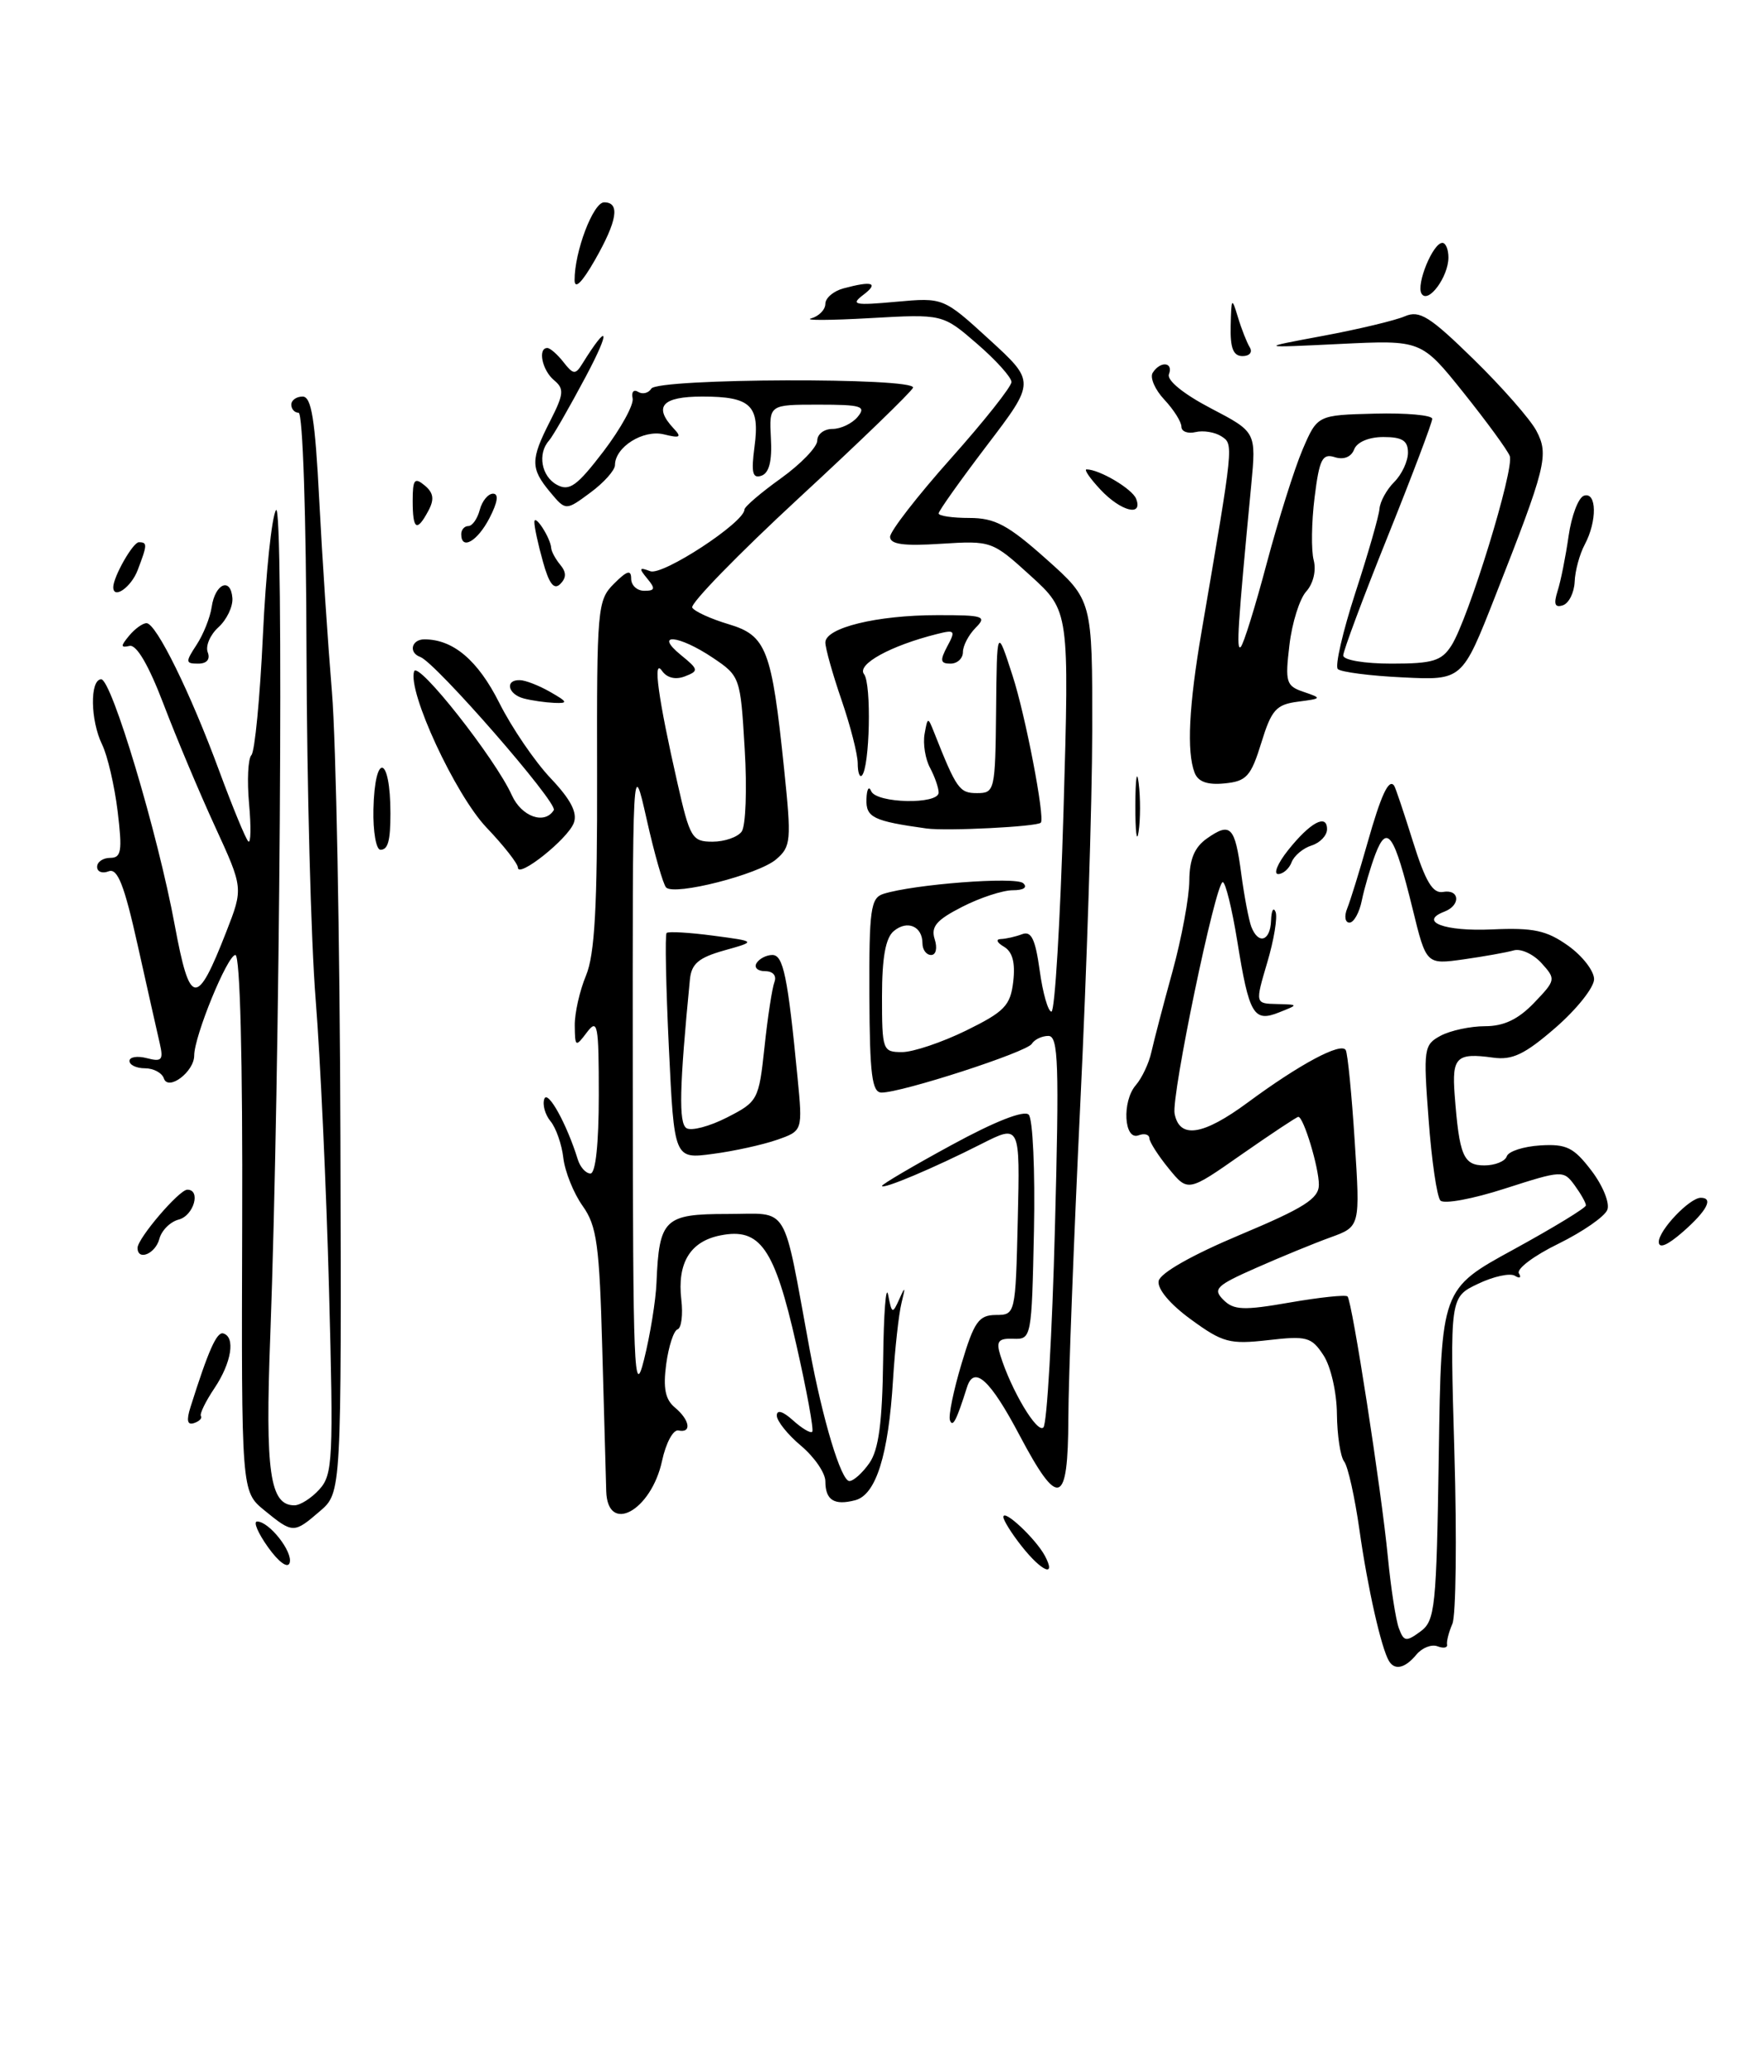 <?xml version="1.0" encoding="UTF-8" standalone="no"?>
<!DOCTYPE svg PUBLIC "-//W3C//DTD SVG 1.1//EN" "http://www.w3.org/Graphics/SVG/1.1/DTD/svg11.dtd" >
<svg xmlns="http://www.w3.org/2000/svg" xmlns:xlink="http://www.w3.org/1999/xlink" version="1.1" viewBox="0 0 218 256">
 <g >
 <path fill="currentColor"
d=" M 171.66 205.25 C 170.71 203.69 169.02 196.23 168.01 189.08 C 167.43 184.99 166.58 181.17 166.11 180.58 C 165.65 179.98 165.25 177.35 165.22 174.71 C 165.20 172.06 164.46 168.82 163.56 167.46 C 162.08 165.20 161.50 165.04 156.72 165.59 C 151.97 166.13 151.11 165.90 147.19 163.04 C 144.60 161.16 143.00 159.25 143.19 158.28 C 143.38 157.30 147.33 155.06 153.24 152.58 C 161.15 149.26 162.98 148.11 162.99 146.40 C 163.00 144.28 161.10 138.00 160.45 138.00 C 160.26 138.00 157.11 140.09 153.45 142.64 C 146.81 147.29 146.81 147.29 144.44 144.39 C 143.14 142.80 142.06 141.11 142.04 140.64 C 142.02 140.17 141.42 140.01 140.71 140.28 C 138.90 140.97 138.63 136.08 140.37 134.08 C 141.12 133.21 141.99 131.38 142.29 130.00 C 142.60 128.62 143.77 124.12 144.91 120.00 C 146.04 115.88 146.97 110.84 146.98 108.81 C 147.00 106.17 147.62 104.68 149.16 103.60 C 152.08 101.55 152.62 102.11 153.40 107.99 C 153.77 110.76 154.33 113.69 154.64 114.51 C 155.51 116.76 156.99 116.30 157.08 113.75 C 157.12 112.51 157.37 112.03 157.64 112.68 C 157.90 113.33 157.44 116.14 156.61 118.93 C 155.11 124.00 155.11 124.00 157.80 124.06 C 160.50 124.13 160.50 124.13 158.08 125.09 C 154.93 126.35 154.37 125.40 152.90 116.25 C 152.25 112.26 151.45 109.00 151.11 109.00 C 150.23 109.00 144.74 135.40 145.16 137.61 C 145.77 140.76 148.67 140.31 154.21 136.22 C 160.64 131.47 165.74 128.75 166.31 129.75 C 166.55 130.16 167.05 135.24 167.42 141.03 C 168.10 151.56 168.10 151.56 164.43 152.89 C 162.41 153.62 158.27 155.32 155.22 156.67 C 150.30 158.84 149.85 159.28 151.19 160.61 C 152.46 161.89 153.68 161.94 159.40 160.94 C 163.09 160.30 166.30 159.96 166.53 160.19 C 167.10 160.77 170.70 183.98 171.52 192.43 C 171.89 196.24 172.50 200.19 172.88 201.20 C 173.49 202.84 173.77 202.89 175.53 201.60 C 177.36 200.27 177.52 198.71 177.81 179.72 C 178.11 159.27 178.11 159.27 187.05 154.39 C 191.96 151.70 195.99 149.25 195.99 148.94 C 196.00 148.63 195.37 147.52 194.60 146.46 C 193.22 144.58 193.06 144.59 185.99 146.86 C 182.03 148.14 178.44 148.81 178.01 148.34 C 177.58 147.88 176.92 143.37 176.55 138.32 C 175.89 129.55 175.96 129.09 178.05 127.97 C 179.26 127.33 181.72 126.80 183.53 126.80 C 185.85 126.80 187.63 125.95 189.58 123.92 C 192.28 121.10 192.30 120.99 190.50 119.00 C 189.49 117.89 187.95 117.18 187.08 117.43 C 186.21 117.68 183.42 118.18 180.88 118.54 C 176.26 119.19 176.26 119.19 174.58 112.32 C 172.30 103.04 171.43 101.75 169.98 105.53 C 169.36 107.17 168.61 109.74 168.30 111.25 C 168.00 112.76 167.31 114.00 166.77 114.00 C 166.23 114.00 166.10 113.21 166.49 112.25 C 166.88 111.29 168.00 107.67 168.98 104.21 C 170.67 98.23 171.63 96.15 172.29 97.08 C 172.46 97.31 173.50 100.42 174.62 104.00 C 176.16 108.92 177.06 110.43 178.33 110.21 C 180.40 109.84 180.55 111.85 178.51 112.64 C 175.26 113.88 178.52 115.11 184.39 114.84 C 189.51 114.61 191.13 114.96 193.79 116.85 C 195.56 118.11 197.00 119.97 197.00 120.99 C 197.00 122.01 194.86 124.70 192.25 126.97 C 188.44 130.28 186.90 131.02 184.50 130.68 C 180.00 130.06 179.42 130.63 179.77 135.26 C 180.34 142.79 180.84 144.00 183.44 144.00 C 184.75 144.00 186.00 143.50 186.21 142.88 C 186.41 142.26 188.28 141.66 190.35 141.53 C 193.59 141.33 194.49 141.78 196.67 144.64 C 198.08 146.48 198.96 148.66 198.64 149.48 C 198.33 150.31 195.60 152.20 192.59 153.68 C 189.57 155.15 187.38 156.80 187.71 157.34 C 188.04 157.87 187.82 158.01 187.22 157.64 C 186.63 157.27 184.57 157.71 182.66 158.63 C 179.18 160.28 179.18 160.28 179.74 179.53 C 180.05 190.12 179.93 199.62 179.49 200.64 C 179.05 201.66 178.75 202.82 178.83 203.21 C 178.91 203.61 178.38 203.70 177.65 203.42 C 176.92 203.14 175.74 203.60 175.04 204.45 C 173.64 206.13 172.38 206.43 171.66 205.25 Z  M 33.12 191.17 C 31.88 189.43 31.27 188.00 31.78 188.00 C 33.27 188.00 36.24 191.78 35.79 193.12 C 35.56 193.83 34.44 193.02 33.12 191.17 Z  M 126.25 191.04 C 125.01 189.47 124.00 187.85 124.00 187.44 C 124.00 186.38 127.99 190.12 129.13 192.24 C 130.59 194.98 128.75 194.21 126.25 191.04 Z  M 32.66 186.61 C 29.83 184.29 29.83 184.29 29.93 151.14 C 30.00 130.90 29.67 118.00 29.09 118.00 C 28.11 118.00 24.00 128.03 24.00 130.42 C 24.00 132.43 20.79 134.85 20.25 133.25 C 20.02 132.56 18.97 132.00 17.92 132.00 C 16.86 132.00 16.00 131.59 16.00 131.09 C 16.00 130.60 16.97 130.44 18.15 130.75 C 20.00 131.23 20.22 130.98 19.74 128.91 C 19.43 127.58 18.21 122.14 17.02 116.81 C 15.36 109.35 14.53 107.24 13.43 107.66 C 12.64 107.97 12.00 107.72 12.00 107.11 C 12.00 106.50 12.73 106.00 13.62 106.00 C 15.00 106.00 15.13 105.16 14.54 100.25 C 14.15 97.09 13.29 93.37 12.62 92.00 C 11.17 89.02 11.09 84.02 12.49 83.93 C 13.77 83.84 19.50 102.95 21.60 114.34 C 23.47 124.39 24.31 124.50 27.97 115.12 C 30.07 109.74 30.07 109.74 26.57 102.12 C 24.64 97.93 21.78 91.12 20.21 87.00 C 18.38 82.20 16.87 79.61 16.01 79.81 C 14.90 80.06 14.89 79.84 15.95 78.56 C 16.66 77.70 17.63 77.00 18.11 77.00 C 19.30 77.00 23.53 85.58 27.10 95.28 C 28.76 99.77 30.37 103.68 30.69 103.97 C 31.00 104.26 31.04 102.16 30.78 99.30 C 30.52 96.44 30.65 93.74 31.07 93.30 C 31.49 92.86 32.13 86.21 32.49 78.53 C 32.85 70.84 33.58 63.86 34.11 63.03 C 35.10 61.45 34.60 132.91 33.40 165.10 C 32.76 181.93 33.35 186.00 36.38 186.00 C 37.10 186.00 38.50 185.11 39.48 184.02 C 41.13 182.20 41.22 180.25 40.66 159.27 C 40.33 146.75 39.58 130.65 39.01 123.50 C 38.43 116.35 37.93 97.11 37.88 80.75 C 37.84 63.74 37.42 51.00 36.90 51.00 C 36.41 51.00 36.00 50.55 36.00 50.00 C 36.00 49.45 36.63 49.00 37.40 49.00 C 38.49 49.00 38.94 51.80 39.45 61.75 C 39.81 68.76 40.52 79.45 41.02 85.50 C 41.53 91.55 42.00 116.28 42.07 140.47 C 42.20 184.43 42.20 184.43 39.54 186.72 C 36.31 189.50 36.20 189.50 32.66 186.61 Z  M 74.92 184.25 C 74.88 182.74 74.66 174.83 74.43 166.67 C 74.08 153.79 73.76 151.47 72.00 149.00 C 70.89 147.44 69.82 144.78 69.62 143.09 C 69.43 141.41 68.71 139.36 68.04 138.55 C 67.36 137.73 67.02 136.49 67.27 135.78 C 67.69 134.62 70.05 138.89 71.40 143.25 C 71.69 144.21 72.40 145.00 72.97 145.00 C 73.61 145.00 74.00 141.30 74.00 135.31 C 74.00 126.57 73.86 125.81 72.53 127.56 C 71.13 129.42 71.06 129.38 71.03 126.72 C 71.01 125.19 71.64 122.41 72.42 120.54 C 73.50 117.95 73.83 112.04 73.79 95.70 C 73.75 75.13 73.83 74.17 75.87 72.13 C 77.49 70.51 78.00 70.36 78.00 71.50 C 78.00 72.33 78.73 73.00 79.62 73.00 C 80.96 73.00 81.02 72.73 79.98 71.48 C 78.92 70.20 78.99 70.06 80.36 70.58 C 81.88 71.17 92.00 64.55 92.00 62.96 C 92.00 62.62 94.03 60.88 96.50 59.11 C 98.98 57.33 101.00 55.23 101.00 54.44 C 101.00 53.65 101.84 53.00 102.88 53.00 C 103.91 53.00 105.32 52.33 106.00 51.50 C 107.08 50.19 106.45 50.00 101.15 50.00 C 95.05 50.00 95.05 50.00 95.27 54.15 C 95.43 56.97 95.05 58.45 94.10 58.78 C 93.00 59.16 92.82 58.41 93.24 55.23 C 93.93 50.09 92.80 49.00 86.80 49.00 C 81.83 49.00 80.72 50.23 83.25 52.94 C 84.28 54.03 84.06 54.17 82.04 53.67 C 79.49 53.05 76.00 55.24 76.00 57.47 C 76.00 58.10 74.63 59.64 72.96 60.87 C 69.92 63.12 69.92 63.12 67.99 60.81 C 65.55 57.88 65.55 56.81 67.97 52.06 C 69.69 48.69 69.75 48.04 68.47 46.98 C 67.00 45.76 66.43 43.00 67.64 43.00 C 67.99 43.00 68.89 43.79 69.64 44.75 C 70.83 46.28 71.12 46.31 71.93 45.00 C 75.22 39.70 75.52 40.65 72.41 46.50 C 70.36 50.35 68.31 53.93 67.84 54.45 C 66.40 56.07 66.91 58.88 68.84 59.91 C 70.37 60.73 71.31 60.05 74.59 55.76 C 76.74 52.93 78.36 49.98 78.18 49.21 C 78.01 48.43 78.32 48.08 78.86 48.42 C 79.41 48.76 80.14 48.58 80.49 48.02 C 81.28 46.73 113.31 46.62 112.83 47.91 C 112.65 48.40 106.32 54.53 98.76 61.51 C 91.20 68.50 85.26 74.61 85.55 75.08 C 85.84 75.56 87.87 76.48 90.05 77.13 C 94.72 78.53 95.37 80.21 96.90 95.00 C 97.82 103.89 97.76 104.61 95.91 106.19 C 93.72 108.06 83.37 110.70 82.32 109.66 C 81.96 109.29 80.87 105.50 79.92 101.25 C 78.17 93.50 78.17 93.50 78.20 133.50 C 78.22 169.44 78.36 172.94 79.59 168.00 C 80.35 164.97 81.04 160.70 81.13 158.50 C 81.46 150.61 82.09 150.00 89.90 150.00 C 97.67 150.00 96.66 148.34 100.06 166.75 C 101.68 175.48 103.95 183.00 104.97 183.00 C 105.47 183.00 106.59 182.00 107.44 180.78 C 108.59 179.14 109.04 175.76 109.14 168.03 C 109.21 162.24 109.49 158.62 109.76 160.00 C 110.22 162.36 110.30 162.39 111.15 160.50 C 111.87 158.87 111.92 158.97 111.41 161.00 C 111.07 162.38 110.60 166.65 110.36 170.50 C 109.80 179.79 108.26 184.70 105.69 185.37 C 103.09 186.05 102.00 185.36 102.00 183.03 C 102.00 182.01 100.65 180.04 99.00 178.65 C 97.35 177.27 96.00 175.58 96.00 174.91 C 96.00 174.15 96.75 174.37 98.01 175.51 C 99.11 176.50 100.18 177.14 100.38 176.91 C 100.59 176.68 99.70 171.82 98.40 166.10 C 95.71 154.20 93.94 151.66 89.02 152.65 C 85.29 153.39 83.67 156.06 84.20 160.60 C 84.42 162.45 84.21 164.10 83.73 164.26 C 83.26 164.41 82.63 166.35 82.33 168.56 C 81.93 171.52 82.22 172.93 83.40 173.91 C 85.26 175.46 85.52 177.11 83.84 176.75 C 83.20 176.61 82.29 178.30 81.82 180.50 C 80.48 186.70 75.08 189.64 74.92 184.25 Z  M 91.66 102.75 C 92.16 102.06 92.33 97.47 92.03 92.53 C 91.51 83.68 91.46 83.54 88.10 81.28 C 83.87 78.44 80.75 78.16 84.14 80.93 C 86.34 82.72 86.38 82.90 84.65 83.57 C 83.50 84.02 82.43 83.77 81.82 82.90 C 80.64 81.20 81.34 86.29 83.72 96.75 C 85.26 103.55 85.53 104.00 88.06 104.00 C 89.54 104.00 91.16 103.44 91.66 102.75 Z  M 125.98 177.31 C 122.36 170.46 120.37 168.65 119.50 171.42 C 118.20 175.53 117.74 176.42 117.40 175.50 C 117.19 174.95 117.84 171.80 118.83 168.50 C 120.38 163.31 120.96 162.50 123.06 162.48 C 125.49 162.47 125.50 162.42 125.78 150.70 C 126.06 138.93 126.06 138.93 121.28 141.35 C 115.41 144.33 109.00 147.03 109.00 146.53 C 109.00 146.33 112.87 144.05 117.60 141.48 C 122.93 138.57 126.55 137.15 127.13 137.73 C 127.64 138.24 127.93 144.67 127.78 152.08 C 127.50 165.30 127.47 165.50 125.24 165.42 C 123.39 165.35 123.09 165.72 123.61 167.42 C 124.96 171.78 128.20 177.20 128.95 176.37 C 129.39 175.89 130.03 164.81 130.37 151.75 C 130.91 131.43 130.80 128.00 129.56 128.00 C 128.77 128.00 127.84 128.44 127.51 128.98 C 126.88 130.01 111.47 135.00 108.95 135.00 C 107.76 135.00 107.48 132.80 107.44 123.00 C 107.40 112.38 107.60 110.95 109.17 110.45 C 112.92 109.26 125.54 108.29 126.45 109.13 C 127.02 109.65 126.50 110.00 125.16 110.00 C 123.93 110.00 121.11 110.92 118.91 112.05 C 115.73 113.67 115.02 114.50 115.51 116.05 C 115.87 117.15 115.67 118.00 115.07 118.00 C 114.48 118.00 114.00 117.35 114.00 116.56 C 114.00 114.45 112.13 113.65 110.46 115.04 C 109.44 115.88 109.00 118.32 109.00 123.12 C 109.00 129.78 109.08 130.00 111.48 130.00 C 112.84 130.00 116.40 128.80 119.39 127.34 C 124.15 125.00 124.87 124.26 125.22 121.28 C 125.49 118.94 125.13 117.60 124.06 116.97 C 123.20 116.47 123.03 116.05 123.67 116.03 C 124.31 116.01 125.50 115.74 126.32 115.43 C 127.45 115.00 127.95 116.03 128.49 119.93 C 128.87 122.72 129.53 125.00 129.94 125.00 C 130.36 125.00 131.03 113.86 131.43 100.25 C 132.15 75.50 132.15 75.50 127.37 71.15 C 122.62 66.83 122.52 66.80 116.29 67.19 C 111.68 67.49 110.00 67.26 110.00 66.33 C 110.00 65.64 113.38 61.28 117.50 56.66 C 121.62 52.04 125.00 47.78 125.00 47.20 C 125.00 46.63 123.09 44.50 120.75 42.48 C 116.50 38.80 116.50 38.80 107.50 39.31 C 102.55 39.59 99.29 39.60 100.25 39.34 C 101.21 39.07 102.00 38.26 102.00 37.54 C 102.00 36.82 103.01 35.96 104.25 35.63 C 107.82 34.67 108.65 34.95 106.68 36.44 C 105.09 37.65 105.59 37.76 110.72 37.29 C 116.58 36.76 116.58 36.76 122.27 41.96 C 127.96 47.17 127.96 47.17 121.98 55.02 C 118.69 59.35 116.00 63.13 116.00 63.44 C 116.00 63.75 117.71 64.00 119.80 64.00 C 122.95 64.00 124.57 64.86 129.30 69.08 C 135.00 74.16 135.00 74.16 134.98 90.33 C 134.97 99.22 134.30 120.00 133.50 136.50 C 132.71 153.00 132.04 170.44 132.03 175.25 C 131.99 186.08 130.83 186.48 125.98 177.31 Z  M 23.54 173.87 C 25.75 166.86 26.79 164.53 27.59 164.76 C 29.12 165.20 28.61 168.37 26.52 171.50 C 25.41 173.15 24.65 174.71 24.83 174.97 C 25.01 175.24 24.62 175.63 23.97 175.84 C 23.15 176.12 23.02 175.51 23.54 173.87 Z  M 17.00 154.19 C 17.00 153.02 22.14 147.00 23.15 147.00 C 24.86 147.00 23.95 150.20 22.09 150.69 C 21.04 150.96 19.96 152.04 19.69 153.09 C 19.20 154.93 17.00 155.84 17.00 154.19 Z  M 205.00 153.45 C 205.00 152.00 208.81 148.00 210.19 148.00 C 211.79 148.00 210.95 149.60 208.00 152.19 C 206.07 153.88 205.00 154.33 205.00 153.45 Z  M 82.66 129.44 C 82.30 121.87 82.17 115.49 82.38 115.28 C 82.59 115.07 85.18 115.22 88.13 115.61 C 93.49 116.32 93.49 116.32 89.49 117.44 C 86.34 118.33 85.45 119.08 85.26 121.03 C 83.96 134.34 83.86 138.80 84.84 139.40 C 85.44 139.77 87.69 139.18 89.84 138.08 C 93.66 136.13 93.78 135.92 94.48 129.37 C 94.87 125.67 95.43 122.05 95.71 121.33 C 96.00 120.55 95.52 120.00 94.55 120.00 C 93.63 120.00 93.16 119.55 93.50 119.00 C 93.84 118.45 94.72 118.00 95.45 118.00 C 96.80 118.00 97.35 120.63 98.56 133.12 C 99.20 139.73 99.20 139.73 96.02 140.84 C 94.27 141.45 90.70 142.24 88.08 142.58 C 83.32 143.22 83.32 143.22 82.66 129.44 Z  M 64.00 107.19 C 64.00 106.72 62.26 104.49 60.12 102.25 C 56.25 98.17 50.35 85.44 51.18 82.95 C 51.64 81.59 61.21 93.73 63.25 98.25 C 64.45 100.92 67.31 101.93 68.44 100.10 C 68.98 99.23 53.82 81.84 51.93 81.17 C 50.46 80.64 50.85 79.00 52.45 79.00 C 56.01 79.00 59.06 81.59 61.70 86.84 C 63.24 89.91 66.09 94.09 68.04 96.15 C 70.54 98.79 71.39 100.42 70.91 101.69 C 70.16 103.68 64.00 108.58 64.00 107.19 Z  M 159.17 105.07 C 161.91 101.62 164.00 100.49 164.00 102.46 C 164.00 103.23 163.14 104.14 162.09 104.47 C 161.04 104.80 159.93 105.73 159.62 106.54 C 159.32 107.34 158.56 108.00 157.96 108.00 C 157.35 108.00 157.89 106.68 159.17 105.07 Z  M 46.15 100.00 C 46.31 92.84 48.25 93.30 48.25 100.50 C 48.25 103.90 47.95 105.00 47.02 105.00 C 46.48 105.00 46.09 102.75 46.15 100.00 Z  M 140.31 99.50 C 140.32 96.20 140.50 94.97 140.72 96.77 C 140.95 98.57 140.94 101.27 140.71 102.77 C 140.49 104.27 140.30 102.80 140.31 99.50 Z  M 114.50 102.37 C 107.91 101.45 107.00 101.01 107.08 98.73 C 107.12 97.50 107.38 97.06 107.66 97.75 C 108.28 99.27 116.00 99.44 116.00 97.93 C 116.00 97.35 115.52 95.97 114.94 94.88 C 114.35 93.79 114.05 91.91 114.26 90.70 C 114.64 88.57 114.67 88.56 115.44 90.50 C 118.21 97.50 118.57 98.00 120.74 98.00 C 122.93 98.00 123.00 97.69 123.10 87.75 C 123.20 77.50 123.20 77.50 125.14 83.50 C 126.73 88.39 129.16 101.05 128.63 101.65 C 128.20 102.15 117.01 102.71 114.50 102.37 Z  M 147.63 95.47 C 146.64 92.89 146.92 87.20 148.50 78.00 C 152.49 54.68 152.47 54.91 150.94 53.91 C 150.15 53.40 148.71 53.16 147.75 53.39 C 146.79 53.62 146.00 53.32 146.00 52.72 C 146.00 52.12 145.05 50.62 143.90 49.39 C 142.74 48.16 142.09 46.66 142.45 46.07 C 143.38 44.58 145.04 44.72 144.46 46.25 C 144.18 46.99 146.27 48.69 149.62 50.44 C 155.25 53.38 155.25 53.38 154.63 59.94 C 152.96 77.40 152.77 80.46 153.33 79.94 C 153.67 79.64 155.12 74.98 156.55 69.59 C 157.99 64.20 159.98 57.88 160.98 55.54 C 162.81 51.29 162.81 51.29 169.90 51.11 C 173.81 51.01 177.00 51.30 177.00 51.75 C 177.00 52.20 174.53 58.74 171.50 66.28 C 168.47 73.81 166.00 80.44 166.00 80.99 C 166.00 81.56 168.62 82.00 171.98 82.00 C 177.08 82.00 178.16 81.67 179.38 79.75 C 181.48 76.45 187.18 57.91 186.58 56.35 C 186.30 55.61 183.72 52.09 180.86 48.51 C 175.65 42.01 175.65 42.01 165.58 42.50 C 155.50 42.99 155.50 42.99 163.50 41.50 C 167.90 40.68 172.45 39.59 173.62 39.08 C 175.43 38.30 176.69 39.09 182.12 44.40 C 185.63 47.83 189.11 51.80 189.86 53.21 C 191.45 56.21 191.09 57.63 184.74 73.78 C 180.70 84.06 180.70 84.06 173.36 83.70 C 169.32 83.51 165.71 83.04 165.33 82.67 C 164.96 82.29 165.94 78.05 167.50 73.24 C 169.07 68.43 170.41 63.77 170.48 62.87 C 170.55 61.98 171.37 60.48 172.31 59.55 C 173.24 58.62 174.00 56.99 174.00 55.93 C 174.00 54.45 173.30 54.00 170.97 54.00 C 169.17 54.00 167.70 54.62 167.35 55.53 C 166.99 56.47 166.06 56.84 164.96 56.49 C 163.42 56.00 163.05 56.72 162.46 61.46 C 162.08 64.51 162.03 68.00 162.35 69.22 C 162.68 70.51 162.30 72.11 161.43 73.08 C 160.61 73.98 159.67 76.97 159.35 79.71 C 158.80 84.32 158.94 84.76 161.13 85.50 C 163.40 86.27 163.37 86.32 160.41 86.70 C 157.71 87.05 157.13 87.70 155.87 91.80 C 154.59 95.94 154.04 96.54 151.33 96.80 C 149.21 97.01 148.06 96.60 147.63 95.47 Z  M 106.00 94.32 C 106.00 93.22 105.10 89.70 104.00 86.50 C 102.90 83.30 102.00 80.10 102.00 79.39 C 102.00 77.57 108.36 76.01 115.82 76.01 C 121.57 76.00 122.00 76.14 120.57 77.57 C 119.71 78.44 119.00 79.79 119.00 80.57 C 119.00 81.36 118.31 82.00 117.46 82.00 C 116.21 82.00 116.14 81.61 117.07 79.86 C 118.12 77.91 118.01 77.78 115.80 78.34 C 110.05 79.78 105.84 82.10 106.78 83.30 C 107.72 84.48 107.49 94.84 106.51 95.83 C 106.23 96.10 106.00 95.43 106.00 94.32 Z  M 64.75 86.31 C 62.75 85.79 62.36 83.98 64.25 84.04 C 64.94 84.05 66.62 84.71 68.00 85.50 C 70.17 86.74 70.24 86.92 68.50 86.85 C 67.40 86.80 65.71 86.56 64.75 86.31 Z  M 24.29 79.68 C 25.13 78.40 25.97 76.30 26.16 75.00 C 26.58 72.11 28.52 71.27 28.72 73.90 C 28.80 74.95 28.02 76.57 27.00 77.50 C 25.97 78.43 25.38 79.82 25.67 80.59 C 26.01 81.47 25.56 82.00 24.49 82.00 C 22.92 82.00 22.90 81.80 24.29 79.68 Z  M 192.49 73.03 C 192.88 71.82 193.49 68.76 193.85 66.24 C 194.21 63.73 195.06 61.48 195.75 61.25 C 197.34 60.72 197.39 64.39 195.85 67.28 C 195.21 68.47 194.65 70.54 194.60 71.89 C 194.54 73.23 193.89 74.54 193.15 74.79 C 192.15 75.12 191.98 74.65 192.49 73.03 Z  M 14.00 72.55 C 14.00 71.27 16.43 67.00 17.16 67.00 C 18.23 67.00 18.21 67.31 17.02 70.43 C 16.22 72.56 14.00 74.11 14.00 72.55 Z  M 67.09 69.37 C 66.49 67.24 66.02 65.05 66.04 64.50 C 66.06 63.41 68.05 66.48 68.12 67.73 C 68.15 68.15 68.65 69.08 69.24 69.79 C 70.01 70.71 70.00 71.40 69.24 72.16 C 68.47 72.93 67.85 72.14 67.09 69.37 Z  M 57.00 66.00 C 57.00 65.45 57.40 65.00 57.88 65.00 C 58.37 65.00 59.00 64.10 59.29 63.00 C 59.58 61.90 60.32 61.00 60.93 61.00 C 61.66 61.00 61.51 62.04 60.50 64.00 C 59.00 66.90 57.00 68.04 57.00 66.00 Z  M 51.00 61.88 C 51.00 59.24 51.23 58.94 52.48 59.98 C 53.58 60.89 53.70 61.70 52.94 63.11 C 51.51 65.79 51.00 65.47 51.00 61.88 Z  M 136.00 60.50 C 134.71 59.12 133.93 58.00 134.28 58.00 C 135.87 58.00 139.94 60.41 140.41 61.64 C 141.28 63.89 138.51 63.18 136.00 60.50 Z  M 152.09 40.25 C 152.17 36.76 152.23 36.69 152.98 39.17 C 153.42 40.64 154.09 42.33 154.45 42.92 C 154.82 43.52 154.42 44.00 153.56 44.00 C 152.41 44.00 152.02 43.02 152.09 40.25 Z  M 175.68 36.29 C 174.98 35.16 177.08 30.02 178.25 30.01 C 178.66 30.00 179.00 30.81 179.00 31.81 C 179.00 34.21 176.49 37.60 175.68 36.29 Z  M 71.01 34.62 C 70.99 31.11 73.31 25.00 74.66 25.00 C 76.66 25.00 76.29 27.28 73.51 32.15 C 71.93 34.91 71.02 35.81 71.01 34.62 Z "/>
</g>
</svg>